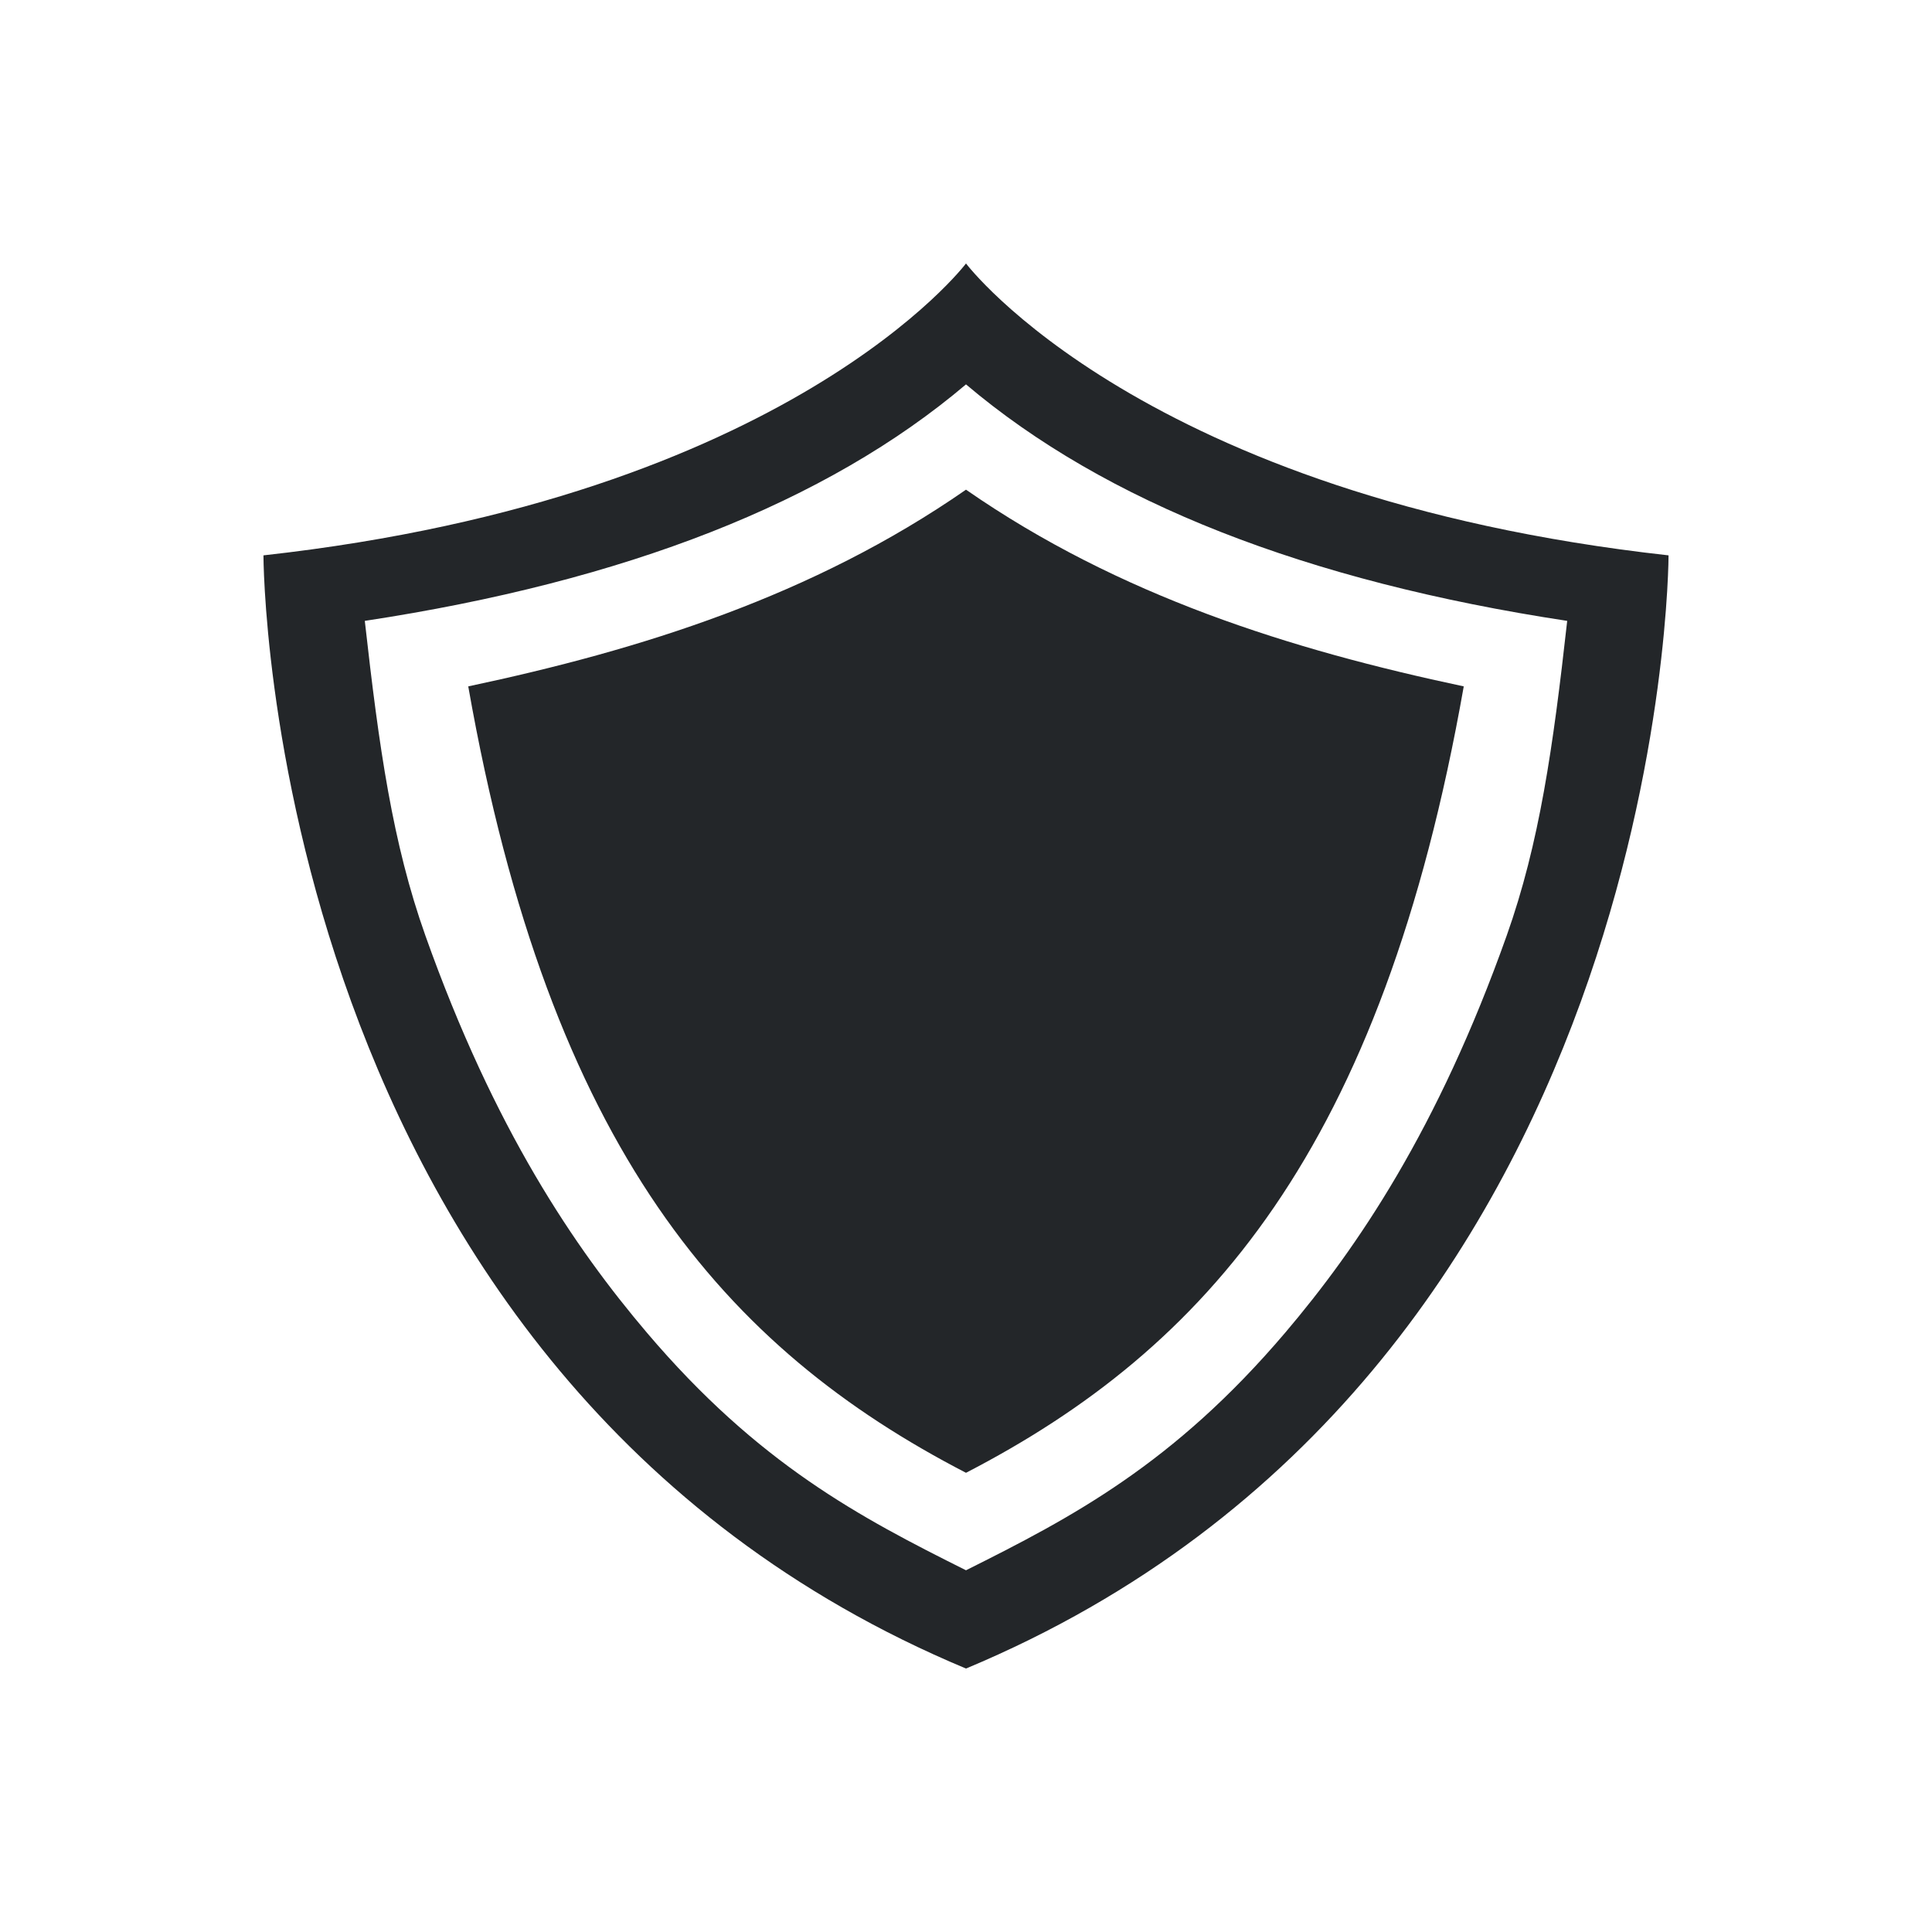 <?xml version="1.0" encoding="UTF-8" standalone="no"?>
<svg
   viewBox="0 0 22 22"
   version="1.1"
   id="svg1"
   xmlns="http://www.w3.org/2000/svg"
   xmlns:svg="http://www.w3.org/2000/svg">
  <defs
     id="defs3051">
    <style
       type="text/css"
       id="current-color-scheme">
      .ColorScheme-Text {
        color:#eff0f1;
      }
      .ColorScheme-PositiveText {
        color:#27ae60;
      }
      </style>
  </defs>
  <path
     style="fill:#232629;fill-opacity:1;stroke:none"
     d="M 11,3 C 11,3 9,5.658 3,6.324 3,6.324 3,15.658 11,19 19,15.658 19,6.324 19,6.324 13,5.658 11,3 11,3 Z m 0,1.377 c 1.587,1.345 3.877,2.242 6.846,2.693 -0.161,1.445 -0.316,2.533 -0.689,3.584 -0.785,2.209 -1.7,3.553 -2.521,4.52 C 13.363,16.672 12.207,17.278 11,17.881 9.793,17.278 8.637,16.672 7.365,15.174 6.544,14.207 5.629,12.863 4.844,10.654 4.47,9.603 4.316,8.516 4.154,7.07 7.123,6.619 9.413,5.722 11,4.377 Z m 0,1.199 C 9.257,6.786 7.298,7.399 5.332,7.816 6.263,13.098 8.268,15.357 11,16.771 13.732,15.357 15.737,13.098 16.668,7.816 14.702,7.399 12.743,6.786 11,5.576 Z"
     class="ColorScheme-Text"
     id="path4943-7" />
</svg>
